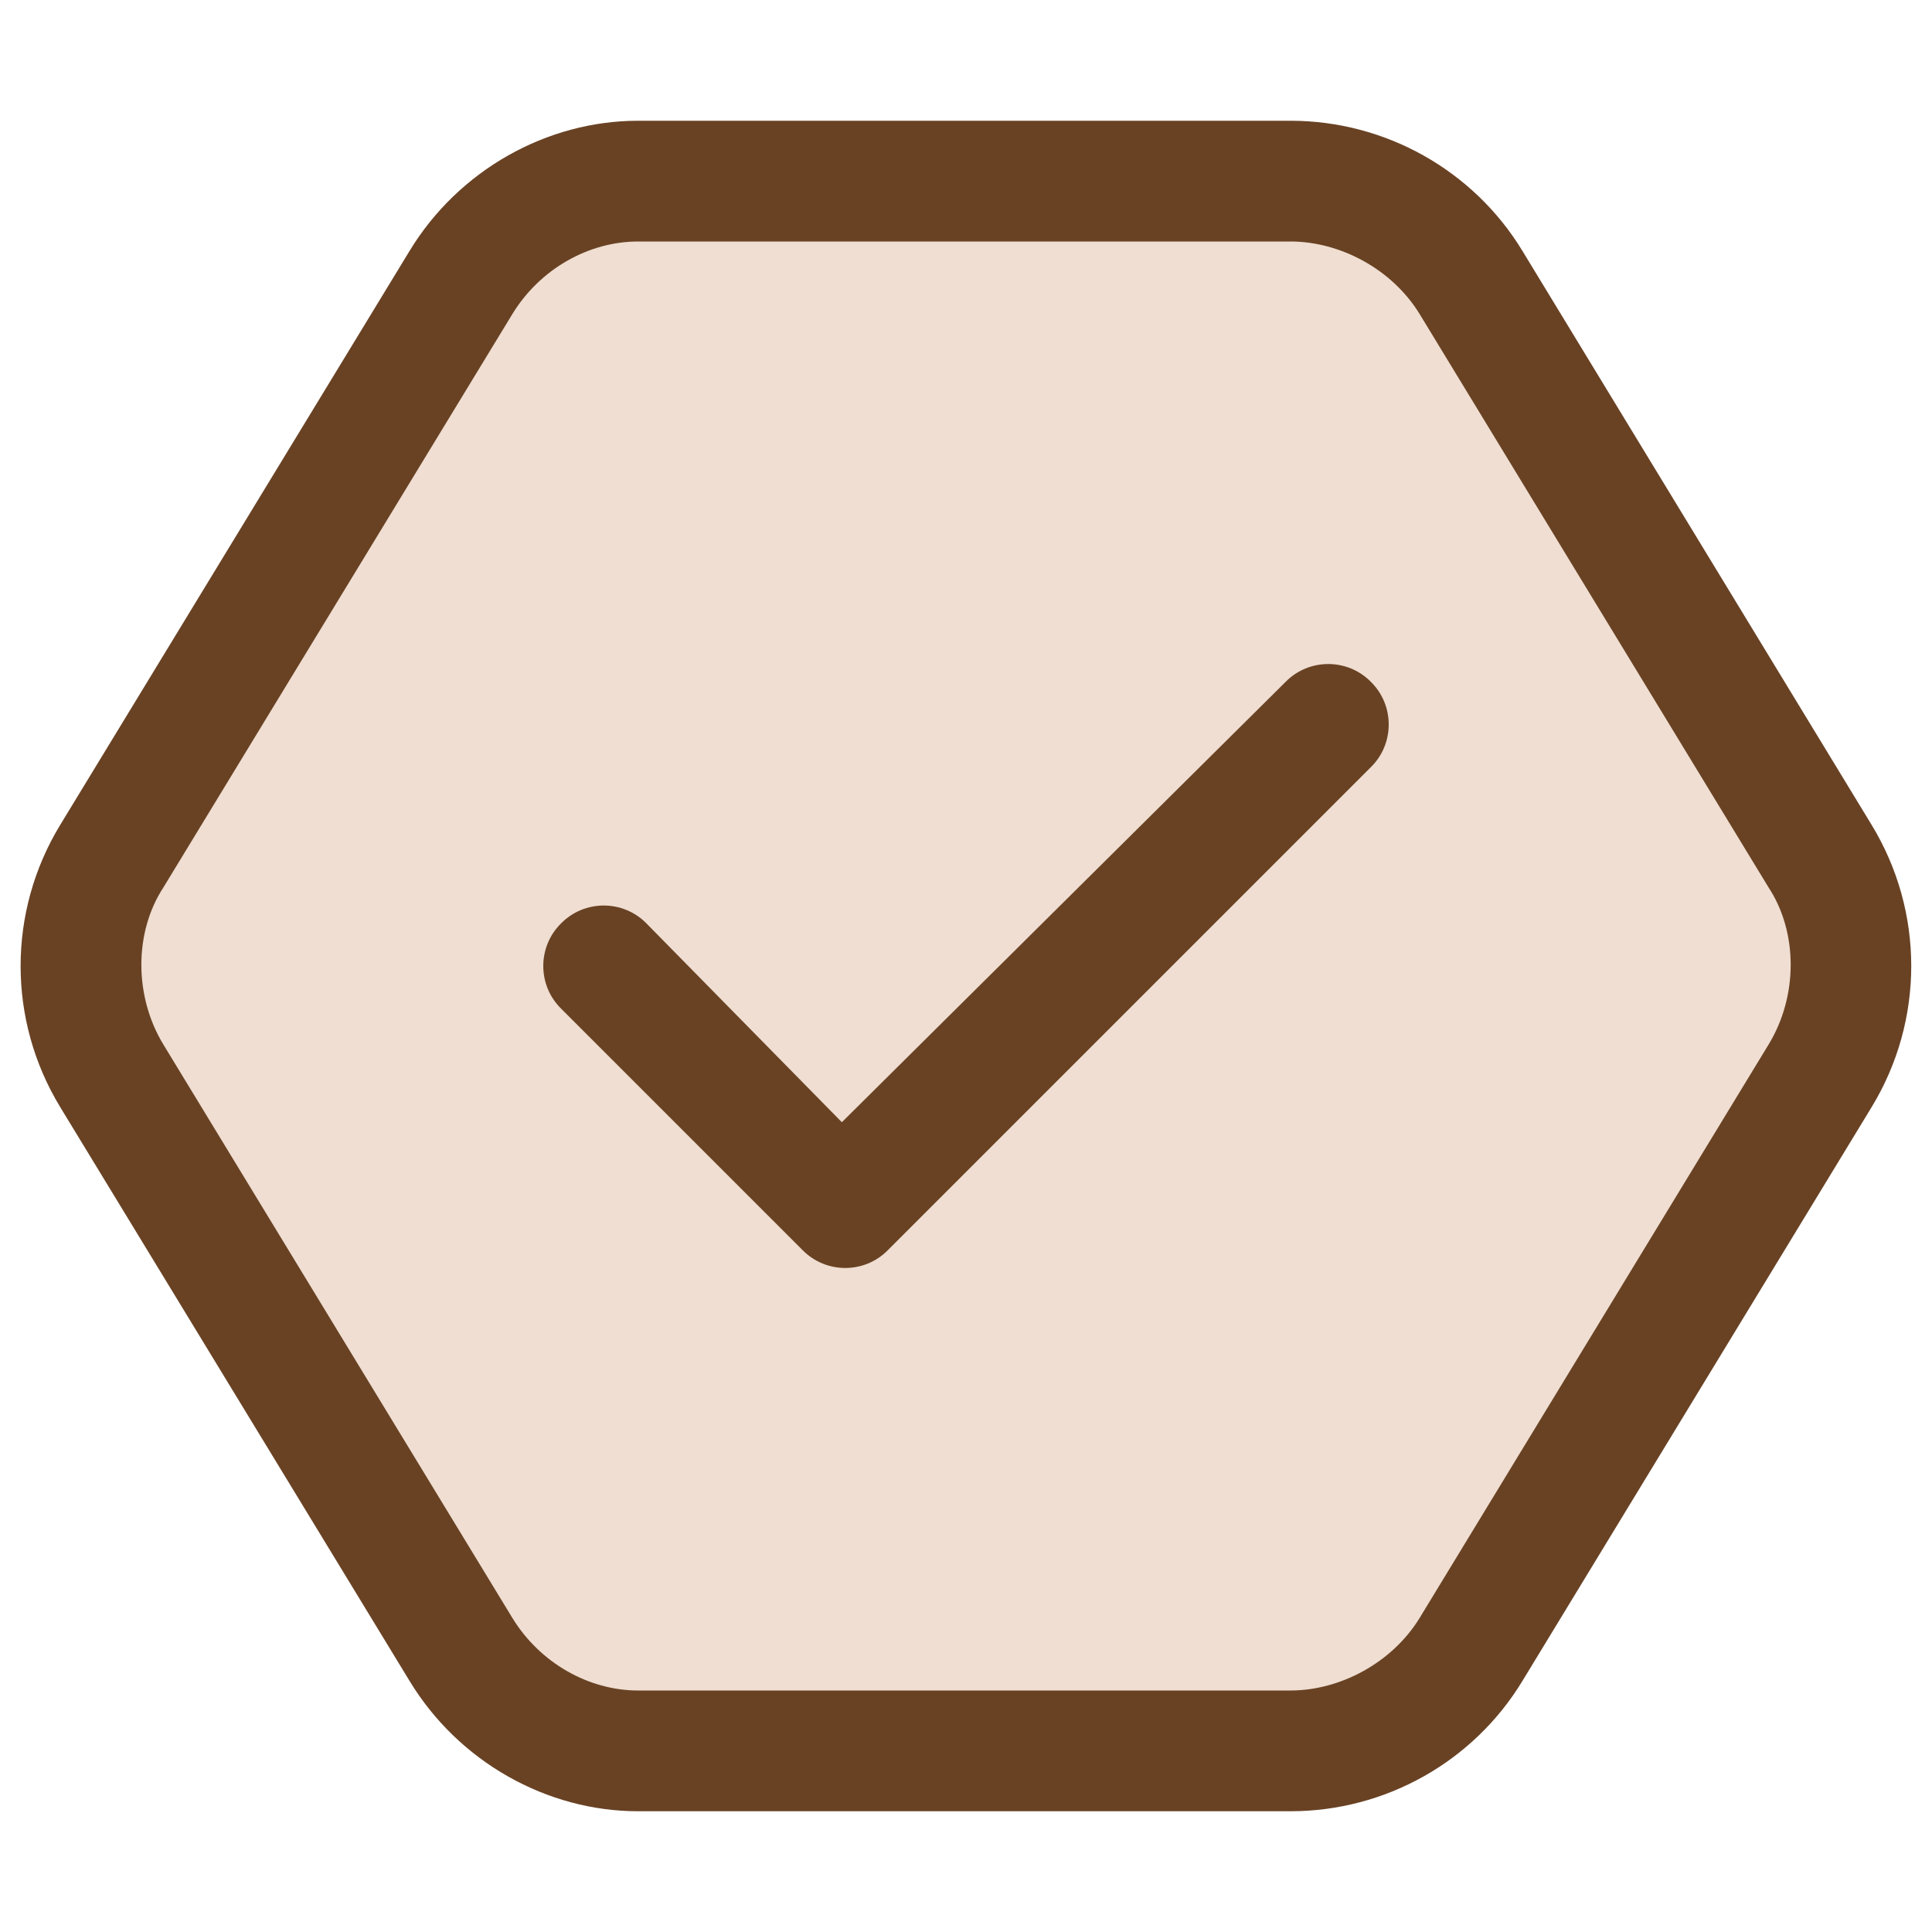 <?xml version="1.0" encoding="UTF-8" standalone="no"?>
<svg xmlns="http://www.w3.org/2000/svg" viewBox="0 0 512 512">
    <!--! Adapted from Font Awesome Pro 6.0.0 by @fontawesome - https://fontawesome.com License - https://fontawesome.com/license (Commercial License) Copyright 2022 Fonticons, Inc. -->
    <g transform="matrix(0.99,0,0,0.989,2.093,2.357)">
        <path fill="#efded1" d="M342,32C367.1,32 390.5,45.1 403.5,66.56L496,218.6C510,241.6 510,270.4 496,293.4L403.5,445.4C390.5,466.9 367.1,480 342,480L169.1,480C144.9,480 121.5,466.9 108.5,445.4L15.96,293.4C1.962,270.4 1.962,241.6 15.96,218.6L108.5,66.56C121.5,45.1 144.9,32 169.1,32L342,32Z" />
    </g>
    <path fill="#694224" d="M235.3,331.3C229.1,337.6 218.9,337.6 212.7,331.3L148.7,267.3C142.4,261.1 142.4,250.9 148.7,244.7C154.9,238.4 165.1,238.4 171.3,244.7L223.1,297.4L340.7,180.7C346.9,174.4 357.1,174.4 363.3,180.7C369.6,186.9 369.6,197.1 363.3,203.3L235.3,331.3ZM169.1,32L342,32C367.1,32 390.5,45.1 403.5,66.56L496,218.6C510,241.6 510,270.4 496,293.4L403.5,445.4C390.5,466.9 367.1,480 342,480L169.1,480C144.9,480 121.5,466.9 108.5,445.4L15.96,293.4C1.962,270.4 1.962,241.6 15.96,218.6L108.5,66.56C121.5,45.1 144.9,32 169.1,32ZM43.29,235.2C35.52,247.1 35.52,264 43.29,276.8L135.8,428.8C143.1,440.7 156,448 169.1,448L342,448C355.1,448 368.9,440.7 376.2,428.8L468.7,276.8C476.5,264 476.5,247.1 468.7,235.2L376.2,83.2C368.9,71.28 355.1,64 342,64L169.1,64C156,64 143.1,71.28 135.8,83.2L43.29,235.2Z" />
</svg>
